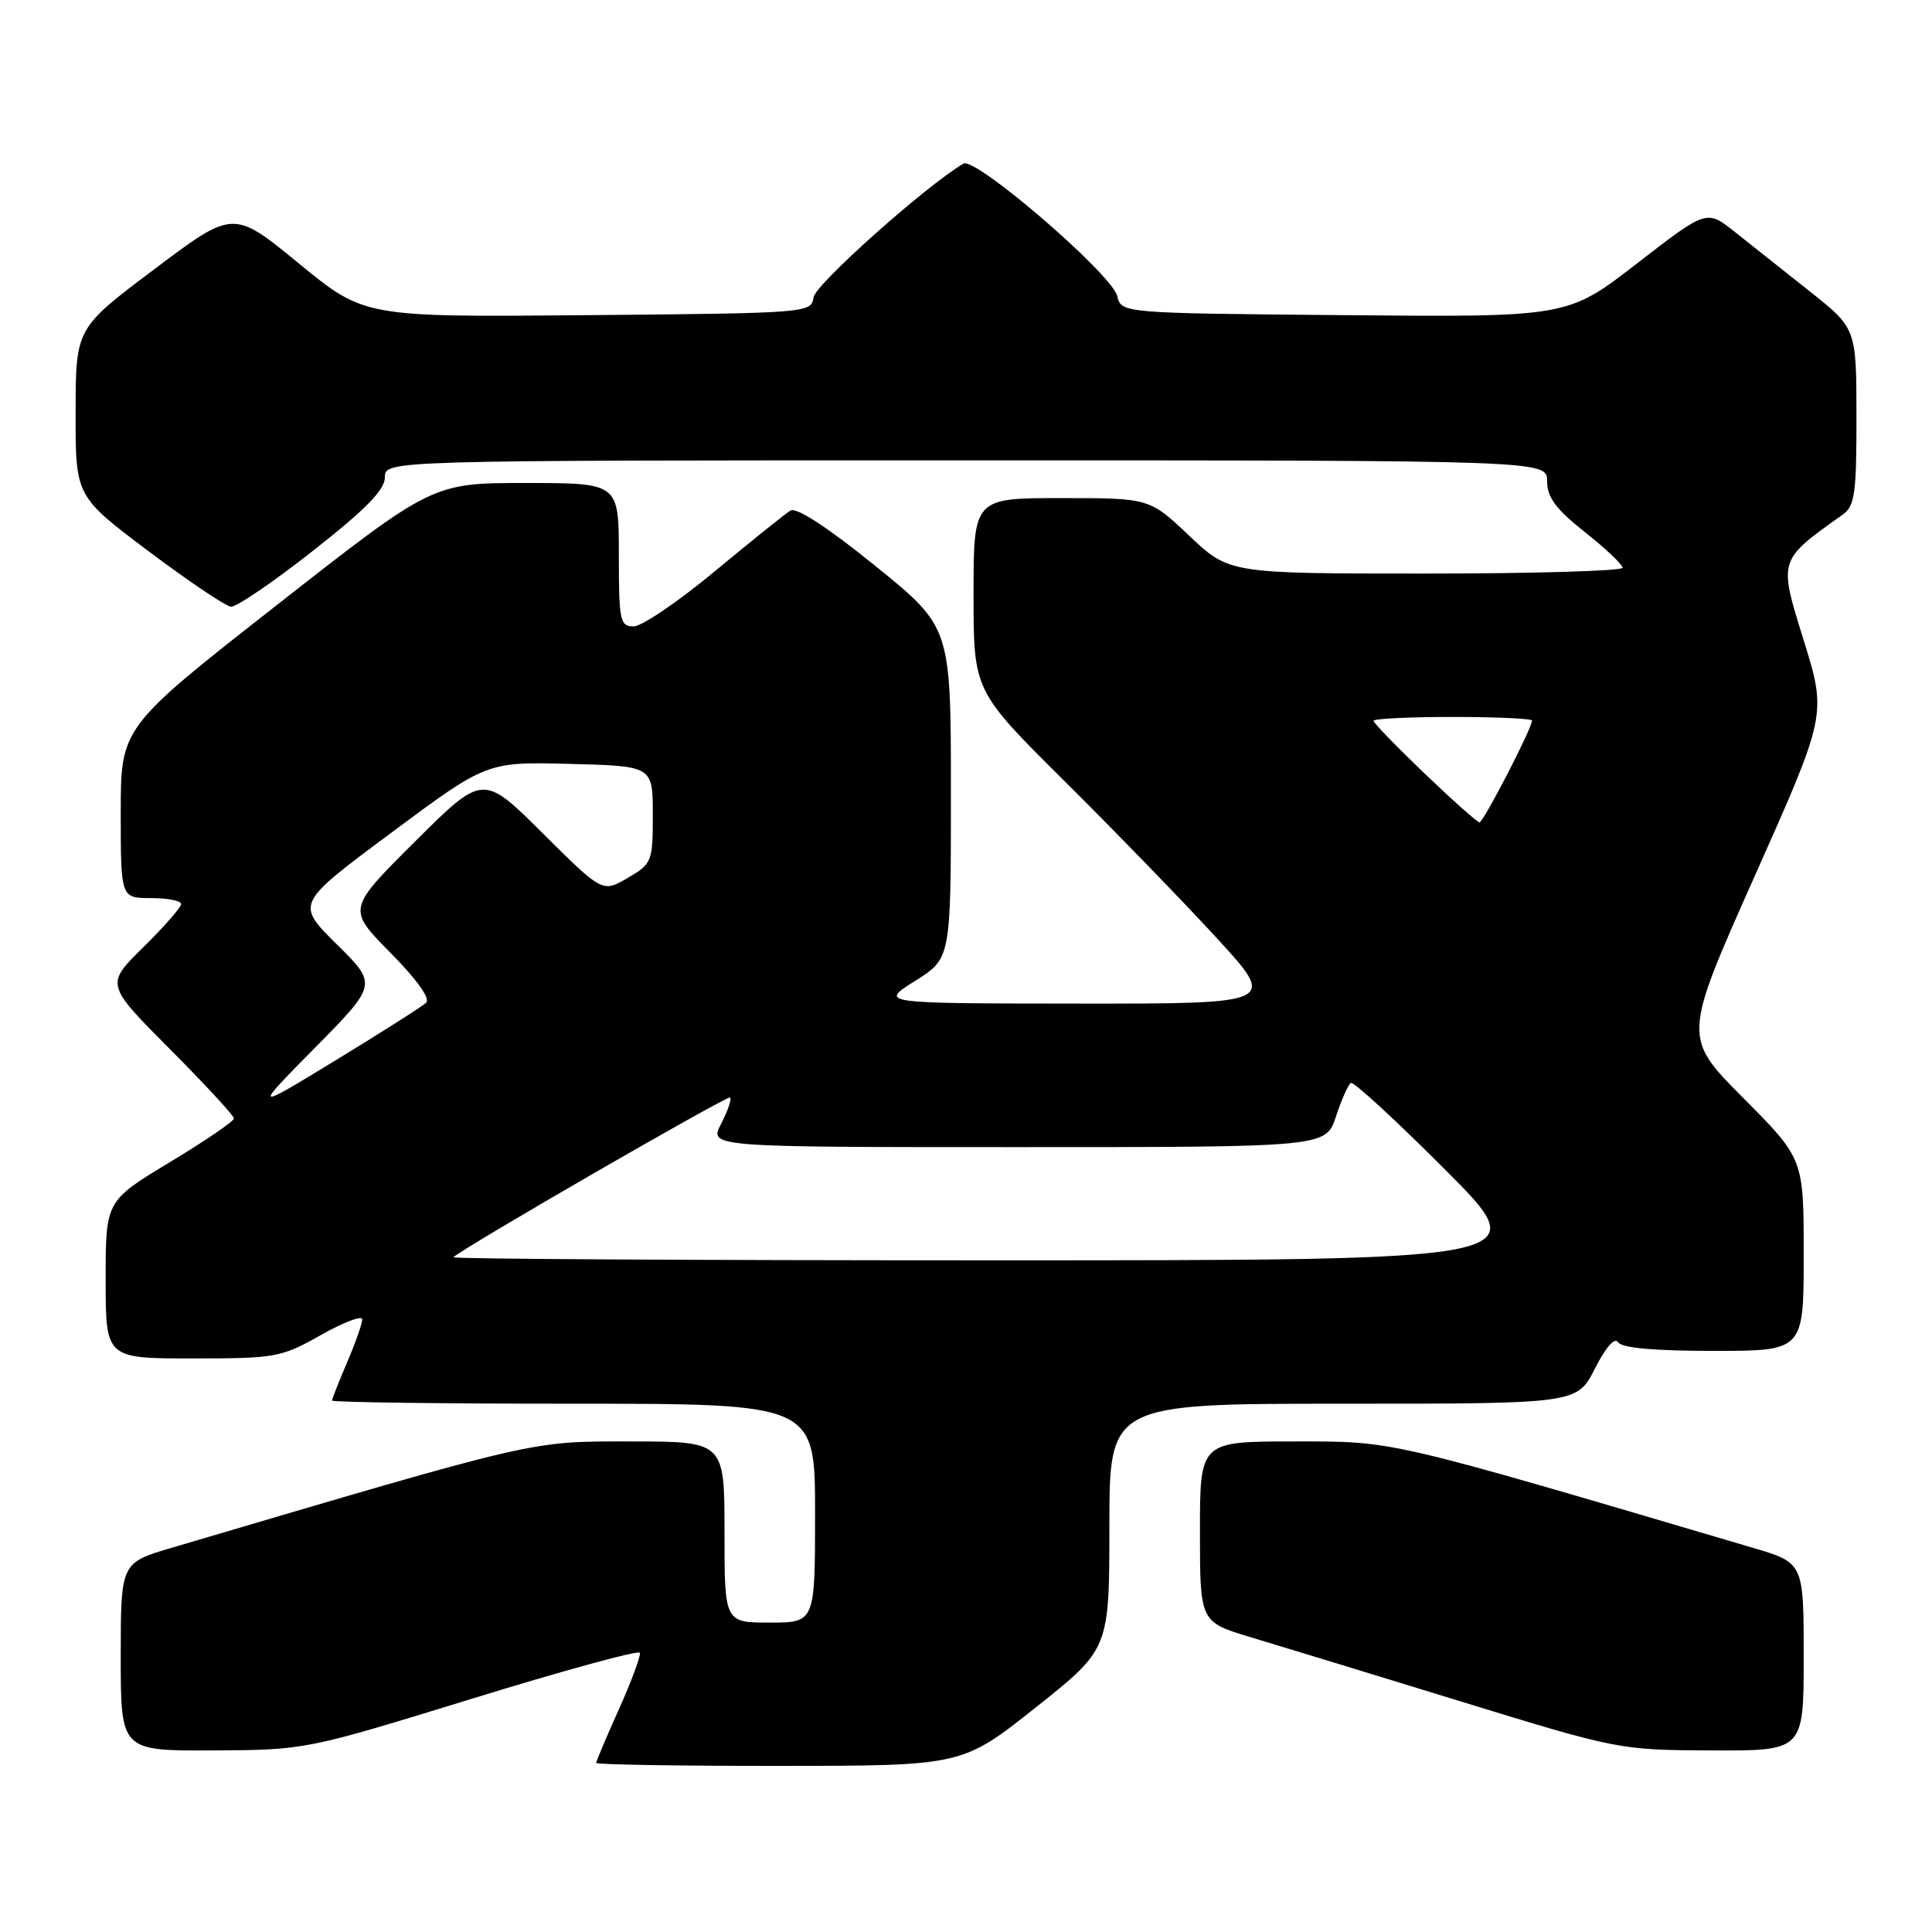 <?xml version="1.0" encoding="UTF-8" standalone="no"?>
<!DOCTYPE svg PUBLIC "-//W3C//DTD SVG 1.1//EN" "http://www.w3.org/Graphics/SVG/1.1/DTD/svg11.dtd" >
<svg xmlns="http://www.w3.org/2000/svg" xmlns:xlink="http://www.w3.org/1999/xlink" version="1.1" viewBox="0 0 256 256">
 <g >
 <path fill="currentColor"
d=" M 137.25 226.24 C 146.99 218.50 146.99 218.50 147.00 202.25 C 147.00 186.00 147.00 186.00 177.98 186.00 C 208.96 186.00 208.96 186.00 211.33 181.35 C 212.77 178.52 213.97 177.14 214.40 177.85 C 214.88 178.61 219.12 179.00 227.06 179.00 C 239.00 179.00 239.00 179.00 239.00 166.27 C 239.00 153.54 239.00 153.54 230.99 145.49 C 222.99 137.44 222.99 137.44 232.52 116.06 C 242.05 94.68 242.05 94.68 238.99 84.81 C 235.66 74.09 235.59 74.30 244.17 68.19 C 245.77 67.05 246.00 65.40 245.99 55.19 C 245.98 43.50 245.98 43.50 239.74 38.56 C 236.31 35.84 231.84 32.30 229.82 30.69 C 226.13 27.77 226.13 27.77 216.92 34.90 C 207.71 42.03 207.71 42.03 178.15 41.76 C 148.59 41.50 148.59 41.50 148.04 39.23 C 147.35 36.34 129.24 20.74 127.66 21.68 C 122.63 24.66 108.05 37.67 107.80 39.39 C 107.50 41.47 107.15 41.50 77.89 41.76 C 48.28 42.03 48.28 42.03 39.60 34.91 C 30.92 27.79 30.92 27.79 20.48 35.65 C 10.03 43.50 10.03 43.50 10.02 54.63 C 10.00 65.76 10.00 65.76 19.66 73.02 C 24.97 77.01 29.90 80.33 30.61 80.39 C 31.32 80.45 36.20 77.13 41.45 73.00 C 48.47 67.49 51.00 64.91 51.00 63.25 C 51.00 61.00 51.00 61.00 128.00 61.00 C 205.00 61.00 205.00 61.00 205.00 63.77 C 205.00 65.90 206.16 67.46 210.00 70.50 C 212.75 72.68 215.00 74.81 215.00 75.23 C 215.00 75.65 203.27 76.00 188.94 76.00 C 162.88 76.00 162.88 76.00 157.59 71.00 C 152.31 66.00 152.31 66.00 140.65 66.00 C 129.00 66.00 129.00 66.00 129.00 78.77 C 129.00 91.53 129.00 91.53 141.07 103.52 C 147.71 110.11 156.76 119.44 161.18 124.25 C 169.22 133.00 169.22 133.00 142.86 132.98 C 116.50 132.96 116.50 132.96 121.25 129.98 C 126.00 127.00 126.00 127.00 126.00 105.05 C 126.00 83.10 126.00 83.10 115.99 74.99 C 109.69 69.89 105.53 67.17 104.74 67.65 C 104.06 68.06 99.55 71.69 94.71 75.70 C 89.88 79.72 85.04 83.00 83.96 83.00 C 82.15 83.00 82.00 82.27 82.00 73.50 C 82.00 64.00 82.00 64.00 69.66 64.00 C 57.31 64.00 57.31 64.00 36.66 80.19 C 16.00 96.38 16.00 96.38 16.00 107.69 C 16.00 119.00 16.00 119.00 20.00 119.00 C 22.20 119.00 24.00 119.35 24.00 119.79 C 24.00 120.22 21.75 122.80 18.99 125.51 C 13.98 130.44 13.98 130.44 22.49 138.99 C 27.17 143.69 31.00 147.84 31.00 148.20 C 31.00 148.57 27.18 151.18 22.50 154.00 C 14.00 159.13 14.00 159.13 14.00 169.57 C 14.00 180.00 14.00 180.00 25.52 180.00 C 36.54 180.00 37.26 179.87 42.52 176.90 C 45.53 175.20 48.00 174.26 48.00 174.82 C 48.00 175.38 47.10 177.93 46.00 180.50 C 44.90 183.07 44.00 185.35 44.00 185.58 C 44.00 185.81 58.40 186.00 76.00 186.00 C 108.00 186.00 108.00 186.00 108.00 200.50 C 108.00 215.00 108.00 215.00 102.00 215.00 C 96.00 215.00 96.00 215.00 96.00 203.00 C 96.00 191.00 96.00 191.00 83.53 191.00 C 70.12 191.00 71.71 190.63 22.75 205.09 C 16.00 207.08 16.00 207.08 16.00 219.54 C 16.00 232.00 16.00 232.00 28.25 231.94 C 40.48 231.88 40.54 231.86 62.50 225.10 C 74.60 221.37 84.63 218.62 84.78 219.00 C 84.93 219.37 83.70 222.72 82.03 226.43 C 80.36 230.15 79.00 233.37 79.00 233.59 C 79.00 233.82 89.91 234.00 103.25 233.99 C 127.50 233.98 127.50 233.98 137.25 226.24 Z  M 239.00 219.54 C 239.00 207.08 239.00 207.08 232.25 205.09 C 183.29 190.63 184.88 191.00 171.47 191.00 C 159.00 191.00 159.00 191.00 159.00 202.96 C 159.00 214.92 159.00 214.92 165.75 216.95 C 169.46 218.06 181.95 221.88 193.50 225.43 C 214.35 231.84 214.59 231.89 226.75 231.94 C 239.00 232.00 239.00 232.00 239.00 219.54 Z  M 60.08 166.59 C 61.37 165.33 96.43 145.09 96.75 145.42 C 96.97 145.64 96.43 147.21 95.55 148.91 C 93.95 152.00 93.95 152.00 134.81 152.00 C 175.68 152.00 175.68 152.00 177.02 147.95 C 177.75 145.72 178.64 143.72 179.00 143.50 C 179.35 143.28 185.00 148.48 191.55 155.05 C 203.47 167.00 203.47 167.00 131.57 167.00 C 92.02 167.00 59.85 166.82 60.08 166.59 Z  M 41.76 138.81 C 50.01 130.44 50.01 130.44 44.60 125.10 C 39.19 119.75 39.19 119.75 51.84 110.35 C 64.49 100.94 64.49 100.94 75.49 101.22 C 86.50 101.50 86.50 101.50 86.50 107.94 C 86.50 114.19 86.40 114.45 83.16 116.34 C 79.83 118.28 79.83 118.28 71.91 110.41 C 64.00 102.54 64.00 102.54 55.00 111.50 C 46.01 120.45 46.01 120.45 51.71 126.22 C 55.24 129.78 57.05 132.32 56.46 132.87 C 55.93 133.37 50.55 136.79 44.50 140.48 C 33.50 147.18 33.50 147.18 41.76 138.81 Z  M 188.75 102.48 C 185.04 98.92 182.00 95.79 182.00 95.51 C 182.00 95.23 186.72 95.00 192.50 95.00 C 198.28 95.00 203.00 95.22 203.00 95.48 C 203.00 96.50 196.54 109.00 196.04 108.97 C 195.74 108.95 192.46 106.03 188.75 102.48 Z "/>
</g>
</svg>